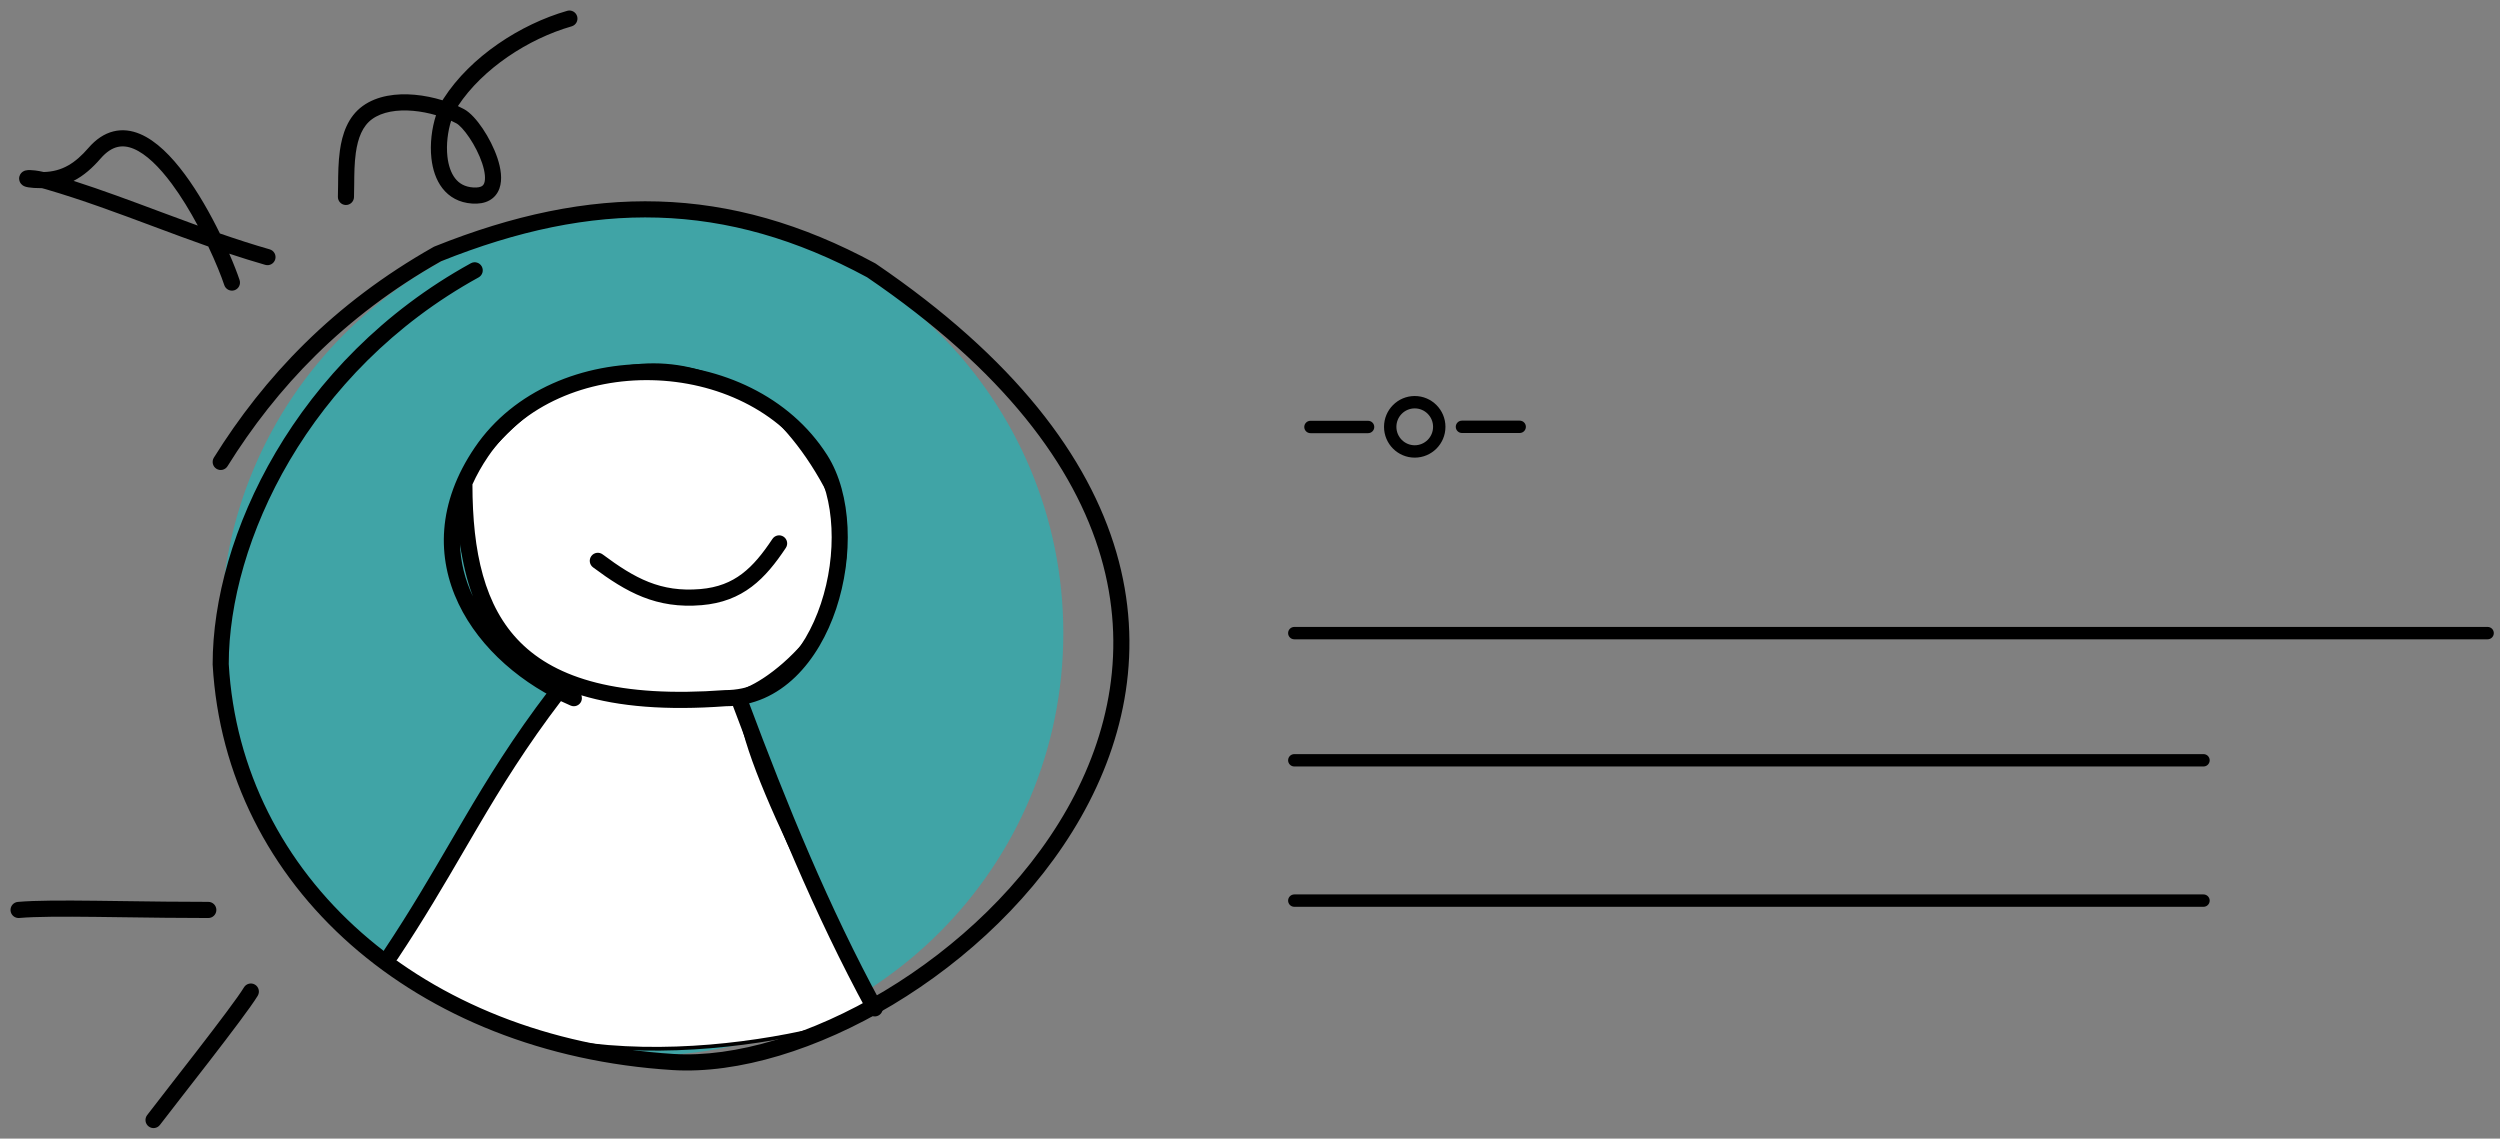 <svg width="202" height="92" viewBox="0 0 202 92" fill="none" xmlns="http://www.w3.org/2000/svg">
<rect x="0" y="0" width="202" height="92" fill="#808080" stroke="none"/>
<path opacity="0.5" d="M85.916 51.156C85.916 70.018 70.675 85.308 51.874 85.308C33.073 85.308 17.832 70.018 17.832 51.156C17.832 32.295 33.073 17.005 51.874 17.005C70.675 17.005 85.916 32.295 85.916 51.156Z" fill="#01C9CC"/>
<path d="M45.367 55.676L31.35 77.272C42.163 88.12 62.221 84.805 70.898 81.792C66.226 73.589 57.582 56.882 60.386 55.676C63.89 54.169 70.666 47.409 67.394 40.609C60.386 26.045 47.444 27.007 39.359 36.591C33.853 43.12 40.027 51.826 45.367 55.676Z" fill="white"/>
<path fill-rule="evenodd" clip-rule="evenodd" d="M53.768 29.694C48.707 29.316 43.494 31.921 39.474 36.688C36.769 39.895 36.925 43.638 38.432 47.078C39.942 50.522 42.801 53.641 45.454 55.554L45.57 55.638L31.541 77.251C36.905 82.571 44.535 84.43 51.928 84.58C59.261 84.728 66.337 83.193 70.678 81.709C68.346 77.604 65.068 71.462 62.701 66.171C61.503 63.492 60.535 61.026 60.043 59.149C59.797 58.213 59.666 57.412 59.69 56.802C59.714 56.199 59.892 55.725 60.326 55.538C62.047 54.798 64.595 52.753 66.303 50.047C68.01 47.345 68.864 44.011 67.258 40.674C63.771 33.426 58.823 30.07 53.768 29.694ZM53.791 29.394C58.98 29.781 64.008 33.227 67.529 40.544C69.195 44.006 68.297 47.453 66.557 50.207C64.82 52.958 62.227 55.047 60.444 55.814C60.178 55.928 60.012 56.24 59.99 56.813C59.968 57.379 60.09 58.146 60.333 59.073C60.819 60.925 61.778 63.374 62.975 66.048C65.367 71.395 68.693 77.618 71.028 81.717L71.118 81.874L70.947 81.933C66.594 83.445 59.393 85.031 51.921 84.88C44.452 84.729 36.688 82.841 31.243 77.377L31.157 77.292L45.163 55.714C42.509 53.769 39.671 50.651 38.158 47.198C36.62 43.691 36.443 39.816 39.244 36.494C43.308 31.676 48.608 29.008 53.791 29.394Z" fill="black"/>
<path fill-rule="evenodd" clip-rule="evenodd" d="M52.694 29.565C58.187 29.688 63.7 32.116 66.713 36.856C68.699 39.98 68.809 44.972 67.42 49.143C66.033 53.305 63.053 56.904 58.628 56.914C53.259 57.309 49.126 56.86 45.981 55.688C46.174 55.779 46.368 55.866 46.564 55.95C46.818 56.06 46.936 56.355 46.827 56.61C46.718 56.865 46.424 56.983 46.17 56.874C42.354 55.233 38.916 52.344 37.186 48.717C35.441 45.061 35.457 40.7 38.489 36.238C41.625 31.624 47.202 29.443 52.694 29.565ZM39.711 50.848C38.131 48.44 37.386 45.457 37.13 42.113C36.797 44.322 37.193 46.406 38.089 48.283C38.52 49.187 39.068 50.045 39.711 50.848ZM38.024 39.107C38.024 44.595 38.983 49.064 41.951 52.022C44.914 54.975 50.004 56.544 58.573 55.911C58.585 55.91 58.597 55.91 58.61 55.91C62.407 55.91 65.138 52.823 66.47 48.824C67.802 44.828 67.637 40.178 65.869 37.396C63.076 33.002 57.913 30.686 52.672 30.57C47.431 30.453 42.217 32.537 39.317 36.804C38.79 37.579 38.361 38.348 38.024 39.107Z" fill="black"/>
<path fill-rule="evenodd" clip-rule="evenodd" d="M38.365 36.153C41.536 31.488 47.167 29.292 52.697 29.415C58.227 29.538 63.793 31.983 66.84 36.775C68.857 39.95 68.96 44.993 67.562 49.19C66.167 53.375 63.152 57.051 58.634 57.064C53.828 57.417 49.998 57.096 46.975 56.181C47.032 56.333 47.033 56.507 46.965 56.669C46.823 56.999 46.441 57.153 46.11 57.011C42.269 55.36 38.799 52.448 37.05 48.781C35.282 45.077 35.303 40.659 38.365 36.153ZM52.691 29.715C47.236 29.593 41.714 31.76 38.613 36.322C35.611 40.74 35.599 45.044 37.321 48.652C39.032 52.239 42.439 55.106 46.228 56.736C46.406 56.812 46.612 56.73 46.689 56.551C46.765 56.371 46.682 56.164 46.504 56.088C46.307 56.003 46.111 55.915 45.917 55.824C45.844 55.789 45.811 55.704 45.843 55.63C45.874 55.556 45.958 55.519 46.033 55.547C49.15 56.709 53.26 57.158 58.617 56.764L58.628 56.764L58.628 56.764C62.957 56.754 65.899 53.232 67.277 49.095C68.658 44.95 68.539 40.008 66.586 36.936C63.606 32.247 58.145 29.837 52.691 29.715ZM52.668 30.719C47.465 30.603 42.305 32.673 39.44 36.888C38.925 37.646 38.505 38.398 38.173 39.139C38.177 44.601 39.138 49.007 42.056 51.915C44.973 54.823 50.009 56.392 58.562 55.761C58.578 55.76 58.593 55.76 58.609 55.76C62.31 55.76 65.004 52.75 66.328 48.776C67.65 44.806 67.478 40.207 65.742 37.476C62.982 33.133 57.871 30.835 52.668 30.719ZM39.192 36.719C42.128 32.4 47.396 30.302 52.675 30.419C57.954 30.537 63.169 32.869 65.995 37.315C67.796 40.148 67.952 44.849 66.612 48.871C65.271 52.895 62.502 56.059 58.609 56.059C58.601 56.059 58.592 56.06 58.584 56.06C49.998 56.694 44.853 55.127 41.844 52.128C38.833 49.126 37.874 44.605 37.873 39.107C37.873 39.086 37.878 39.065 37.886 39.046C38.228 38.278 38.661 37.501 39.192 36.719ZM37.135 41.963C37.211 41.966 37.273 42.025 37.279 42.101C37.534 45.432 38.275 48.387 39.836 50.766C39.879 50.832 39.863 50.922 39.798 50.969C39.733 51.016 39.643 51.004 39.593 50.941C38.944 50.13 38.389 49.262 37.953 48.347C37.046 46.446 36.643 44.331 36.981 42.09C36.992 42.015 37.059 41.96 37.135 41.963ZM37.165 43.876C37.375 45.409 37.711 46.856 38.21 48.19C37.574 46.847 37.197 45.399 37.165 43.876Z" fill="black"/>
<path fill-rule="evenodd" clip-rule="evenodd" d="M45.169 55.779C45.389 55.948 45.43 56.263 45.262 56.483C42.404 60.228 40.406 63.474 38.464 66.775C38.104 67.385 37.747 67.999 37.386 68.617C35.797 71.341 34.145 74.175 32.003 77.397C31.85 77.628 31.539 77.69 31.309 77.536C31.079 77.382 31.017 77.071 31.17 76.84C33.294 73.644 34.929 70.84 36.517 68.118C36.879 67.497 37.239 66.88 37.601 66.264C39.552 62.949 41.574 59.664 44.467 55.873C44.635 55.653 44.95 55.611 45.169 55.779Z" fill="black"/>
<path fill-rule="evenodd" clip-rule="evenodd" d="M44.348 55.782C44.566 55.496 44.975 55.442 45.26 55.661C45.545 55.88 45.599 56.289 45.381 56.575C42.529 60.313 40.533 63.553 38.592 66.852C38.233 67.462 37.876 68.075 37.515 68.693L37.514 68.694C35.926 71.418 34.272 74.255 32.128 77.481C31.928 77.781 31.524 77.862 31.225 77.662C30.926 77.462 30.846 77.057 31.045 76.757C33.166 73.566 34.799 70.765 36.387 68.043C36.749 67.422 37.109 66.805 37.472 66.189C39.423 62.871 41.449 59.58 44.348 55.782ZM45.077 55.899C44.924 55.781 44.704 55.81 44.586 55.964C41.698 59.748 39.679 63.028 37.73 66.341C37.368 66.957 37.008 67.573 36.646 68.194L36.646 68.195C35.058 70.917 33.421 73.724 31.295 76.924C31.187 77.086 31.231 77.305 31.392 77.412C31.553 77.52 31.77 77.476 31.878 77.315C34.017 74.096 35.667 71.266 37.256 68.542L37.256 68.542C37.617 67.924 37.974 67.31 38.334 66.699C40.277 63.396 42.279 60.145 45.143 56.393C45.261 56.238 45.231 56.017 45.077 55.899Z" fill="black"/>
<path fill-rule="evenodd" clip-rule="evenodd" d="M59.643 56.313C59.902 56.216 60.191 56.348 60.288 56.607C63.475 65.135 66.794 73.284 71.117 81.235C71.25 81.479 71.16 81.784 70.918 81.917C70.675 82.05 70.371 81.96 70.238 81.716C65.882 73.703 62.543 65.502 59.35 56.96C59.253 56.7 59.385 56.411 59.643 56.313Z" fill="black"/>
<path fill-rule="evenodd" clip-rule="evenodd" d="M59.591 56.174C59.928 56.047 60.303 56.218 60.429 56.555C63.616 65.081 66.932 73.222 71.25 81.164C71.421 81.48 71.306 81.876 70.99 82.049C70.674 82.222 70.279 82.105 70.107 81.789C65.745 73.766 62.404 65.557 59.211 57.013C59.085 56.676 59.255 56.3 59.591 56.174ZM60.148 56.66C60.08 56.478 59.878 56.386 59.697 56.454C59.516 56.523 59.423 56.725 59.492 56.908C62.684 65.448 66.019 73.641 70.371 81.645C70.464 81.816 70.677 81.879 70.846 81.786C71.016 81.693 71.079 81.479 70.986 81.308C66.658 73.347 63.336 65.19 60.148 56.66Z" fill="black"/>
<path fill-rule="evenodd" clip-rule="evenodd" d="M35.167 20.054C47.801 14.984 58.819 15.009 70.634 21.402C70.649 21.41 70.664 21.419 70.678 21.428C81.879 29.05 87.824 37.004 90.057 44.669C92.292 52.341 90.785 59.65 87.227 65.927C83.672 72.196 78.067 77.448 72.061 81.053C66.064 84.653 59.611 86.642 54.346 86.311C33.63 85.013 18.352 71.586 17.333 53.696C17.332 53.687 17.332 53.677 17.332 53.667C17.332 43.44 23.938 29.209 38.116 21.404C38.359 21.27 38.663 21.359 38.796 21.602C38.929 21.845 38.84 22.151 38.598 22.284C24.748 29.909 18.339 43.792 18.333 53.653C19.325 70.912 34.08 84.034 54.408 85.309C59.405 85.622 65.656 83.727 71.547 80.191C77.432 76.659 82.902 71.523 86.356 65.43C89.807 59.344 91.241 52.315 89.096 44.95C86.95 37.583 81.199 29.806 70.137 22.274C58.635 16.058 47.946 16.015 35.57 20.974C27.657 25.447 22.218 31.234 18.257 37.591C18.111 37.826 17.802 37.898 17.567 37.751C17.333 37.604 17.262 37.294 17.408 37.059C21.452 30.567 27.017 24.648 35.108 20.083C35.127 20.072 35.147 20.062 35.167 20.054Z" fill="black"/>
<path fill-rule="evenodd" clip-rule="evenodd" d="M35.111 19.915C47.781 14.831 58.846 14.853 70.705 21.27C70.725 21.28 70.743 21.291 70.762 21.304L70.678 21.427L70.762 21.304C81.981 28.938 87.955 36.918 90.201 44.626C92.449 52.344 90.931 59.695 87.357 66C83.788 72.296 78.162 77.566 72.138 81.181C66.125 84.79 59.642 86.793 54.336 86.461C33.563 85.158 18.208 71.687 17.183 53.704C17.182 53.692 17.182 53.68 17.182 53.667C17.181 43.385 23.817 29.103 38.044 21.272C38.359 21.098 38.755 21.214 38.927 21.53C39.1 21.845 38.985 22.242 38.67 22.415C24.87 30.012 18.491 43.842 18.483 53.648C19.471 70.813 34.148 83.888 54.417 85.159C59.374 85.47 65.594 83.588 71.47 80.062C77.336 76.541 82.786 71.423 86.226 65.356C89.66 59.298 91.084 52.311 88.952 44.992C86.819 37.669 81.098 29.92 70.058 22.402C58.607 16.215 47.969 16.169 35.635 21.11C27.75 25.567 22.331 31.334 18.384 37.67C18.194 37.975 17.792 38.069 17.487 37.877C17.183 37.686 17.09 37.284 17.28 36.979C21.336 30.469 26.919 24.531 35.034 19.952C35.059 19.938 35.085 19.925 35.111 19.915ZM70.563 21.533C58.792 15.165 47.821 15.137 35.223 20.193C35.209 20.199 35.195 20.205 35.181 20.213C27.115 24.765 21.567 30.665 17.535 37.138C17.432 37.303 17.482 37.52 17.647 37.623C17.811 37.726 18.027 37.676 18.13 37.511C22.102 31.135 27.558 25.329 35.496 20.843C35.502 20.84 35.508 20.837 35.514 20.835C47.925 15.861 58.662 15.902 70.208 22.141C70.212 22.144 70.216 22.146 70.221 22.149C81.302 29.695 87.081 37.497 89.24 44.908C91.398 52.319 89.953 59.389 86.487 65.504C83.017 71.623 77.527 76.776 71.624 80.319C65.716 83.865 59.436 85.774 54.398 85.458C34.012 84.18 19.18 71.013 18.183 53.661L18.183 53.653H18.183C18.189 43.737 24.627 29.803 38.525 22.152C38.695 22.059 38.757 21.845 38.664 21.674C38.571 21.503 38.358 21.441 38.188 21.535C24.058 29.313 17.481 43.494 17.482 53.667C17.482 53.674 17.482 53.681 17.482 53.687C18.497 71.484 33.697 84.866 54.355 86.161C59.58 86.489 66.002 84.514 71.984 80.924C77.971 77.33 83.557 72.096 87.096 65.852C90.638 59.604 92.134 52.337 89.913 44.71C87.693 37.089 81.775 29.161 70.593 21.552L70.677 21.428L70.593 21.552C70.583 21.545 70.573 21.539 70.563 21.533L70.634 21.401L70.563 21.533Z" fill="black"/>
<path fill-rule="evenodd" clip-rule="evenodd" d="M63.231 43.49C63.461 43.644 63.523 43.955 63.37 44.186C62.555 45.413 61.706 46.488 60.646 47.289C59.574 48.098 58.308 48.61 56.685 48.748C53.06 49.055 50.697 47.726 48.005 45.72C47.783 45.555 47.737 45.24 47.901 45.017C48.066 44.795 48.38 44.748 48.602 44.914C51.224 46.867 53.339 48.023 56.601 47.747C58.044 47.625 59.129 47.177 60.044 46.486C60.97 45.787 61.743 44.823 62.537 43.629C62.69 43.398 63.001 43.336 63.231 43.49Z" fill="black"/>
<path fill-rule="evenodd" clip-rule="evenodd" d="M62.412 43.546C62.611 43.246 63.015 43.164 63.314 43.365C63.613 43.565 63.694 43.969 63.495 44.269C62.676 45.5 61.817 46.592 60.736 47.408C59.641 48.235 58.348 48.757 56.697 48.897C53.018 49.209 50.618 47.853 47.915 45.84C47.627 45.625 47.567 45.217 47.781 44.928C47.995 44.639 48.402 44.578 48.691 44.793C51.303 46.739 53.381 47.869 56.588 47.597C58.003 47.477 59.061 47.04 59.953 46.366C60.859 45.683 61.621 44.735 62.412 43.546ZM63.147 43.614C62.986 43.506 62.769 43.55 62.661 43.712C61.865 44.91 61.08 45.892 60.134 46.606C59.195 47.314 58.083 47.771 56.613 47.896C53.297 48.177 51.145 46.995 48.512 45.034C48.357 44.918 48.137 44.95 48.022 45.106C47.906 45.263 47.939 45.483 48.094 45.599C50.776 47.597 53.102 48.901 56.672 48.598C58.268 48.463 59.507 47.96 60.555 47.169C61.596 46.383 62.433 45.325 63.245 44.103C63.352 43.941 63.309 43.722 63.147 43.614Z" fill="black"/>
<path fill-rule="evenodd" clip-rule="evenodd" d="M9.44 11.736C8.99 11.848 8.51 12.139 8.015 12.709C7.281 13.556 6.492 14.235 5.535 14.64C7.985 15.415 10.388 16.312 12.777 17.204L12.925 17.259C14.05 17.679 15.171 18.097 16.295 18.501C15.631 17.228 14.85 15.907 14.004 14.765C12.97 13.371 11.89 12.314 10.861 11.885C10.36 11.677 9.889 11.624 9.44 11.736ZM17.66 18.984C16.886 17.396 15.902 15.643 14.807 14.166C13.748 12.737 12.534 11.495 11.246 10.958C10.589 10.684 9.896 10.587 9.199 10.761C8.503 10.934 7.855 11.363 7.26 12.05C6.184 13.29 5.099 14.013 3.521 14.049C3.255 13.987 3.021 13.946 2.825 13.921C2.669 13.901 2.532 13.891 2.419 13.889C2.323 13.888 2.195 13.891 2.084 13.923C2.053 13.932 1.998 13.951 1.938 13.988C1.887 14.02 1.758 14.114 1.711 14.298C1.657 14.51 1.749 14.676 1.814 14.755C1.874 14.828 1.941 14.867 1.971 14.884C2.083 14.947 2.222 14.973 2.314 14.989C2.542 15.027 2.899 15.054 3.397 15.054C3.401 15.054 3.405 15.054 3.409 15.054C3.519 15.082 3.636 15.113 3.759 15.149C6.695 16.006 9.559 17.075 12.443 18.151L12.576 18.201C14.023 18.741 15.474 19.282 16.939 19.796C17.56 21.102 18.024 22.262 18.266 22.991C18.353 23.254 18.637 23.396 18.899 23.308C19.162 23.221 19.303 22.936 19.216 22.673C19.02 22.083 18.688 21.229 18.25 20.246C19.316 20.605 20.39 20.945 21.476 21.256C21.742 21.332 22.019 21.178 22.095 20.911C22.171 20.645 22.017 20.367 21.751 20.291C20.374 19.896 19.014 19.453 17.66 18.984Z" fill="black"/>
<path fill-rule="evenodd" clip-rule="evenodd" d="M9.163 10.616C9.897 10.433 10.623 10.536 11.303 10.82C12.63 11.373 13.865 12.643 14.927 14.077C16.017 15.547 16.995 17.285 17.767 18.863C19.1 19.324 20.438 19.759 21.792 20.147C22.138 20.246 22.337 20.607 22.239 20.953C22.14 21.299 21.78 21.5 21.434 21.401C20.456 21.12 19.486 20.816 18.523 20.497C18.896 21.352 19.181 22.094 19.358 22.626C19.471 22.968 19.288 23.337 18.947 23.451C18.605 23.565 18.237 23.38 18.123 23.039C17.887 22.328 17.436 21.197 16.83 19.917C15.384 19.409 13.95 18.875 12.524 18.342L12.39 18.292C9.505 17.215 6.647 16.149 3.717 15.293C3.602 15.26 3.493 15.231 3.391 15.205C2.892 15.205 2.527 15.177 2.289 15.137C2.197 15.122 2.035 15.092 1.898 15.016C1.86 14.995 1.776 14.944 1.698 14.851C1.615 14.751 1.495 14.537 1.565 14.262C1.626 14.023 1.794 13.902 1.858 13.862C1.934 13.814 2.004 13.791 2.042 13.78C2.176 13.741 2.324 13.739 2.421 13.74C2.541 13.742 2.683 13.753 2.844 13.773C3.041 13.798 3.273 13.838 3.536 13.899C5.047 13.859 6.091 13.169 7.146 11.952C7.756 11.248 8.43 10.798 9.163 10.616ZM11.188 11.097C10.554 10.833 9.895 10.743 9.235 10.907C8.576 11.071 7.953 11.48 7.373 12.149C6.281 13.408 5.159 14.162 3.524 14.199C3.512 14.199 3.499 14.198 3.487 14.195C3.225 14.134 2.997 14.095 2.806 14.071C2.654 14.051 2.523 14.042 2.416 14.04C2.323 14.039 2.214 14.042 2.126 14.068C2.102 14.075 2.061 14.089 2.018 14.116C1.98 14.139 1.889 14.206 1.856 14.336C1.818 14.485 1.881 14.602 1.929 14.66C1.972 14.712 2.02 14.741 2.044 14.754C2.131 14.802 2.247 14.826 2.339 14.842C2.555 14.878 2.903 14.905 3.397 14.905L3.409 14.905C3.421 14.905 3.433 14.906 3.445 14.909C3.557 14.937 3.675 14.969 3.801 15.005C6.743 15.864 9.61 16.934 12.492 18.01L12.629 18.061C14.075 18.601 15.525 19.141 16.989 19.655C17.026 19.668 17.057 19.696 17.074 19.732C17.697 21.043 18.163 22.208 18.408 22.944C18.47 23.129 18.668 23.228 18.851 23.167C19.035 23.105 19.135 22.906 19.073 22.721C18.879 22.137 18.549 21.288 18.112 20.308C18.088 20.254 18.098 20.19 18.138 20.146C18.178 20.102 18.241 20.086 18.297 20.105C19.362 20.463 20.434 20.802 21.517 21.113C21.703 21.166 21.897 21.058 21.95 20.871C22.004 20.683 21.895 20.489 21.709 20.435C20.329 20.04 18.966 19.596 17.611 19.126C17.573 19.113 17.543 19.086 17.525 19.05C16.753 17.468 15.774 15.723 14.686 14.256C13.631 12.832 12.437 11.617 11.188 11.097ZM10.804 12.024C10.326 11.825 9.888 11.779 9.476 11.882C9.062 11.985 8.608 12.255 8.129 12.808C7.476 13.561 6.774 14.19 5.945 14.614C8.273 15.363 10.558 16.216 12.828 17.064L12.978 17.12C13.98 17.494 14.98 17.866 15.981 18.229C15.361 17.069 14.648 15.887 13.883 14.855C12.853 13.466 11.793 12.437 10.804 12.024ZM9.404 11.591C9.89 11.47 10.394 11.529 10.919 11.748C11.986 12.192 13.087 13.277 14.124 14.676C14.977 15.827 15.762 17.155 16.427 18.432C16.456 18.487 16.448 18.554 16.407 18.6C16.367 18.647 16.302 18.664 16.244 18.643C15.119 18.238 13.997 17.82 12.873 17.401L12.724 17.345C10.335 16.453 7.936 15.558 5.489 14.784C5.43 14.765 5.388 14.71 5.385 14.648C5.382 14.585 5.418 14.527 5.476 14.502C6.404 14.11 7.175 13.449 7.902 12.611C8.411 12.024 8.916 11.712 9.404 11.591Z" fill="black"/>
<path fill-rule="evenodd" clip-rule="evenodd" d="M46.491 1.364C46.567 1.631 46.413 1.909 46.147 1.985C42.587 3.006 38.81 5.476 36.809 8.59C36.799 8.607 36.788 8.623 36.778 8.64C37.006 8.738 37.222 8.843 37.423 8.951C37.908 9.211 38.435 9.816 38.883 10.483C39.346 11.171 39.78 12.009 40.051 12.824C40.315 13.615 40.459 14.486 40.212 15.179C40.081 15.546 39.84 15.861 39.468 16.064C39.106 16.262 38.662 16.333 38.156 16.299C37.146 16.231 36.387 15.79 35.867 15.12C35.359 14.467 35.102 13.627 35.008 12.775C34.875 11.582 35.054 10.268 35.421 9.209C34.785 9.013 34.091 8.868 33.398 8.806C32.074 8.689 30.834 8.883 29.979 9.503C29.157 10.099 28.772 11.112 28.602 12.332C28.483 13.184 28.477 14.051 28.471 14.869C28.468 15.235 28.466 15.591 28.453 15.931C28.443 16.208 28.21 16.424 27.934 16.414C27.658 16.404 27.442 16.171 27.453 15.893C27.463 15.609 27.465 15.287 27.468 14.942C27.475 14.098 27.482 13.113 27.61 12.193C27.793 10.883 28.236 9.527 29.392 8.689C30.526 7.867 32.05 7.679 33.486 7.806C34.289 7.877 35.092 8.049 35.826 8.284C35.872 8.201 35.919 8.122 35.968 8.046C38.126 4.687 42.128 2.093 45.872 1.019C46.138 0.943 46.415 1.098 46.491 1.364ZM36.361 9.553C36.052 10.453 35.886 11.608 36.003 12.664C36.084 13.403 36.3 14.044 36.657 14.503C37.001 14.946 37.496 15.248 38.223 15.297C38.606 15.322 38.843 15.262 38.988 15.183C39.122 15.109 39.212 15 39.27 14.84C39.399 14.479 39.348 13.883 39.102 13.143C38.863 12.426 38.473 11.669 38.053 11.044C37.619 10.398 37.206 9.974 36.95 9.836C36.768 9.738 36.571 9.643 36.361 9.553Z" fill="black"/>
<path fill-rule="evenodd" clip-rule="evenodd" d="M45.831 0.875C46.176 0.776 46.536 0.977 46.635 1.323C46.733 1.669 46.534 2.03 46.188 2.129C42.693 3.131 38.992 5.541 36.999 8.573C37.171 8.652 37.337 8.734 37.493 8.818C38.013 9.097 38.557 9.729 39.008 10.399C39.476 11.096 39.917 11.947 40.194 12.777C40.459 13.575 40.618 14.487 40.353 15.229C40.211 15.626 39.947 15.972 39.539 16.195C39.145 16.412 38.67 16.483 38.146 16.448C37.093 16.378 36.294 15.915 35.748 15.212C35.218 14.529 34.954 13.66 34.858 12.791C34.729 11.629 34.889 10.359 35.229 9.308C34.643 9.137 34.013 9.011 33.384 8.955C32.078 8.84 30.88 9.034 30.067 9.624C29.295 10.184 28.919 11.146 28.75 12.352C28.633 13.193 28.627 14.05 28.62 14.87L28.62 14.871C28.618 15.236 28.615 15.594 28.603 15.936C28.589 16.295 28.288 16.577 27.928 16.564C27.569 16.55 27.289 16.247 27.302 15.888C27.313 15.606 27.315 15.287 27.318 14.941L27.318 14.936C27.324 14.095 27.332 13.101 27.462 12.171C27.646 10.848 28.098 9.442 29.304 8.567C30.479 7.715 32.045 7.527 33.499 7.656C34.272 7.724 35.043 7.885 35.755 8.104C35.783 8.056 35.812 8.01 35.841 7.965C38.023 4.569 42.058 1.956 45.831 0.875ZM46.346 1.405C46.293 1.218 46.099 1.11 45.913 1.163C42.196 2.229 38.228 4.805 36.093 8.127C36.047 8.2 36.001 8.276 35.957 8.356C35.922 8.419 35.848 8.448 35.78 8.426C35.055 8.194 34.264 8.025 33.472 7.955C32.053 7.829 30.572 8.018 29.48 8.81C28.374 9.612 27.939 10.916 27.759 12.213C27.632 13.122 27.624 14.097 27.618 14.943L27.618 14.944C27.615 15.289 27.613 15.612 27.602 15.899C27.595 16.093 27.746 16.256 27.939 16.264C28.133 16.271 28.296 16.12 28.303 15.925C28.315 15.587 28.318 15.234 28.32 14.868L28.32 14.863C28.326 14.048 28.333 13.173 28.453 12.311C28.625 11.078 29.019 10.013 29.89 9.381C30.787 8.731 32.07 8.538 33.411 8.657C34.116 8.719 34.819 8.866 35.464 9.065C35.503 9.077 35.536 9.104 35.554 9.141C35.572 9.177 35.575 9.219 35.562 9.258C35.202 10.298 35.027 11.589 35.156 12.758C35.249 13.593 35.5 14.403 35.985 15.028C36.479 15.664 37.198 16.084 38.166 16.149C38.653 16.181 39.066 16.113 39.395 15.932C39.731 15.748 39.95 15.464 40.07 15.128C40.3 14.485 40.169 13.655 39.909 12.871C39.642 12.071 39.215 11.245 38.758 10.566C38.312 9.903 37.802 9.325 37.351 9.082C37.154 8.976 36.942 8.874 36.718 8.777C36.678 8.76 36.648 8.726 36.635 8.685C36.622 8.643 36.627 8.598 36.65 8.561C36.661 8.543 36.672 8.526 36.683 8.509C38.707 5.358 42.517 2.869 46.105 1.841C46.291 1.787 46.4 1.593 46.346 1.405ZM36.3 9.416C36.338 9.399 36.382 9.399 36.42 9.415C36.633 9.507 36.834 9.603 37.021 9.704C37.17 9.784 37.351 9.939 37.544 10.147C37.74 10.358 37.957 10.632 38.177 10.96C38.604 11.594 39.001 12.364 39.244 13.095C39.493 13.843 39.557 14.479 39.41 14.89C39.342 15.081 39.229 15.221 39.059 15.314C38.883 15.411 38.614 15.473 38.212 15.446C37.443 15.394 36.908 15.071 36.538 14.595C36.159 14.107 35.937 13.436 35.853 12.68C35.733 11.6 35.904 10.422 36.219 9.504C36.233 9.465 36.262 9.433 36.3 9.416ZM36.452 9.757C36.182 10.614 36.044 11.675 36.151 12.647C36.231 13.37 36.441 13.981 36.775 14.411C37.093 14.82 37.548 15.101 38.233 15.147C38.597 15.171 38.804 15.112 38.915 15.051C39.014 14.997 39.081 14.918 39.128 14.789C39.239 14.477 39.203 13.923 38.959 13.19C38.726 12.488 38.342 11.743 37.928 11.128C37.715 10.81 37.508 10.549 37.325 10.351C37.139 10.151 36.985 10.025 36.879 9.968C36.745 9.896 36.602 9.825 36.452 9.757Z" fill="black"/>
<path fill-rule="evenodd" clip-rule="evenodd" d="M7.752 73.935C5.07 73.905 2.89 73.906 1.544 74.024C1.269 74.049 1.026 73.844 1.002 73.568C0.978 73.291 1.181 73.048 1.457 73.024C2.862 72.9 5.095 72.901 7.763 72.931C8.507 72.939 9.286 72.95 10.093 72.961C12.194 72.99 14.484 73.022 16.832 73.022C17.109 73.022 17.333 73.246 17.333 73.524C17.333 73.801 17.109 74.026 16.832 74.026C14.476 74.026 12.176 73.994 10.073 73.966C9.268 73.954 8.491 73.944 7.752 73.935Z" fill="black"/>
<path fill-rule="evenodd" clip-rule="evenodd" d="M1.443 72.874C2.858 72.749 5.098 72.75 7.765 72.781C8.509 72.789 9.288 72.8 10.095 72.811L10.095 72.811C12.196 72.84 14.485 72.871 16.832 72.871C17.192 72.871 17.482 73.164 17.482 73.523C17.482 73.883 17.192 74.176 16.832 74.176C14.475 74.176 12.174 74.144 10.071 74.115L10.07 74.115L10.07 74.115C9.265 74.104 8.489 74.093 7.75 74.085C5.065 74.055 2.894 74.056 1.557 74.173C1.199 74.205 0.883 73.939 0.852 73.581C0.821 73.222 1.085 72.905 1.443 72.874ZM7.761 73.081C5.091 73.05 2.866 73.05 1.47 73.173C1.277 73.19 1.134 73.36 1.151 73.554C1.168 73.749 1.338 73.891 1.531 73.874C2.886 73.755 5.073 73.755 7.753 73.785C8.493 73.793 9.269 73.804 10.074 73.815L10.075 73.815C12.178 73.844 14.477 73.876 16.832 73.876C17.025 73.876 17.182 73.719 17.182 73.523C17.182 73.329 17.025 73.171 16.832 73.171C14.482 73.171 12.192 73.14 10.091 73.111L10.091 73.111C9.284 73.1 8.505 73.089 7.761 73.081Z" fill="black"/>
<path fill-rule="evenodd" clip-rule="evenodd" d="M20.526 79.687C20.762 79.83 20.839 80.138 20.697 80.376C20.199 81.209 18.488 83.462 16.794 85.656C16.015 86.663 15.236 87.663 14.565 88.525C13.759 89.559 13.109 90.394 12.805 90.799C12.638 91.021 12.324 91.065 12.104 90.898C11.883 90.731 11.839 90.416 12.005 90.195C12.314 89.784 12.974 88.936 13.788 87.892C14.459 87.03 15.234 86.035 16.002 85.04C17.719 82.817 19.38 80.627 19.839 79.859C19.981 79.621 20.288 79.544 20.526 79.687Z" fill="black"/>
<path fill-rule="evenodd" clip-rule="evenodd" d="M19.71 79.783C19.895 79.474 20.295 79.373 20.603 79.559C20.912 79.744 21.011 80.145 20.826 80.454C20.322 81.296 18.604 83.559 16.913 85.748C16.135 86.755 15.355 87.756 14.684 88.617C13.878 89.653 13.229 90.486 12.925 90.89C12.709 91.178 12.301 91.236 12.014 91.018C11.727 90.802 11.67 90.393 11.886 90.105C12.195 89.694 12.856 88.846 13.668 87.803L13.67 87.8C14.341 86.939 15.116 85.943 15.884 84.949C17.605 82.722 19.257 80.541 19.71 79.783ZM20.449 79.816C20.283 79.716 20.068 79.77 19.968 79.937C19.503 80.714 17.835 82.914 16.122 85.133C15.353 86.127 14.578 87.123 13.907 87.985C13.092 89.03 12.433 89.876 12.126 90.285C12.009 90.441 12.04 90.662 12.195 90.779C12.349 90.896 12.569 90.865 12.685 90.71C12.991 90.303 13.641 89.469 14.445 88.436L14.447 88.433C15.118 87.572 15.898 86.571 16.675 85.564C18.373 83.367 20.076 81.123 20.569 80.3C20.669 80.132 20.615 79.916 20.449 79.816Z" fill="black"/>
<path fill-rule="evenodd" clip-rule="evenodd" d="M104.079 51.156C104.079 50.88 104.303 50.656 104.579 50.656H201C201.276 50.656 201.5 50.88 201.5 51.156C201.5 51.432 201.276 51.656 201 51.656H104.579C104.303 51.656 104.079 51.432 104.079 51.156ZM104.079 61.432C104.079 61.156 104.303 60.932 104.579 60.932H178.043C178.319 60.932 178.543 61.156 178.543 61.432C178.543 61.708 178.319 61.932 178.043 61.932H104.579C104.303 61.932 104.079 61.708 104.079 61.432ZM104.079 72.77C104.079 72.494 104.303 72.27 104.579 72.27H178.043C178.319 72.27 178.543 72.494 178.543 72.77C178.543 73.046 178.319 73.27 178.043 73.27H104.579C104.303 73.27 104.079 73.046 104.079 72.77Z" fill="black"/>
<path fill-rule="evenodd" clip-rule="evenodd" d="M111.041 34.5C111.041 34.224 110.817 34 110.541 34L105.885 34C105.609 34 105.385 34.224 105.385 34.5C105.385 34.776 105.609 35 105.885 35L110.541 35C110.817 35 111.041 34.776 111.041 34.5Z" fill="black"/>
<path fill-rule="evenodd" clip-rule="evenodd" d="M123.291 34.487C123.291 34.211 123.067 33.987 122.791 33.987L118.126 33.987C117.85 33.987 117.626 34.211 117.626 34.487C117.626 34.763 117.85 34.987 118.126 34.987L122.791 34.987C123.067 34.987 123.291 34.763 123.291 34.487Z" fill="black"/>
<path fill-rule="evenodd" clip-rule="evenodd" d="M112.829 34.488C112.829 35.313 113.495 35.977 114.31 35.977C115.126 35.977 115.792 35.313 115.792 34.488C115.792 33.662 115.126 32.998 114.31 32.998C113.495 32.998 112.829 33.662 112.829 34.488ZM111.829 34.488C111.829 35.863 112.94 36.977 114.31 36.977C115.681 36.977 116.792 35.863 116.792 34.488C116.792 33.113 115.681 31.998 114.31 31.998C112.94 31.998 111.829 33.113 111.829 34.488Z" fill="black"/>
</svg>
